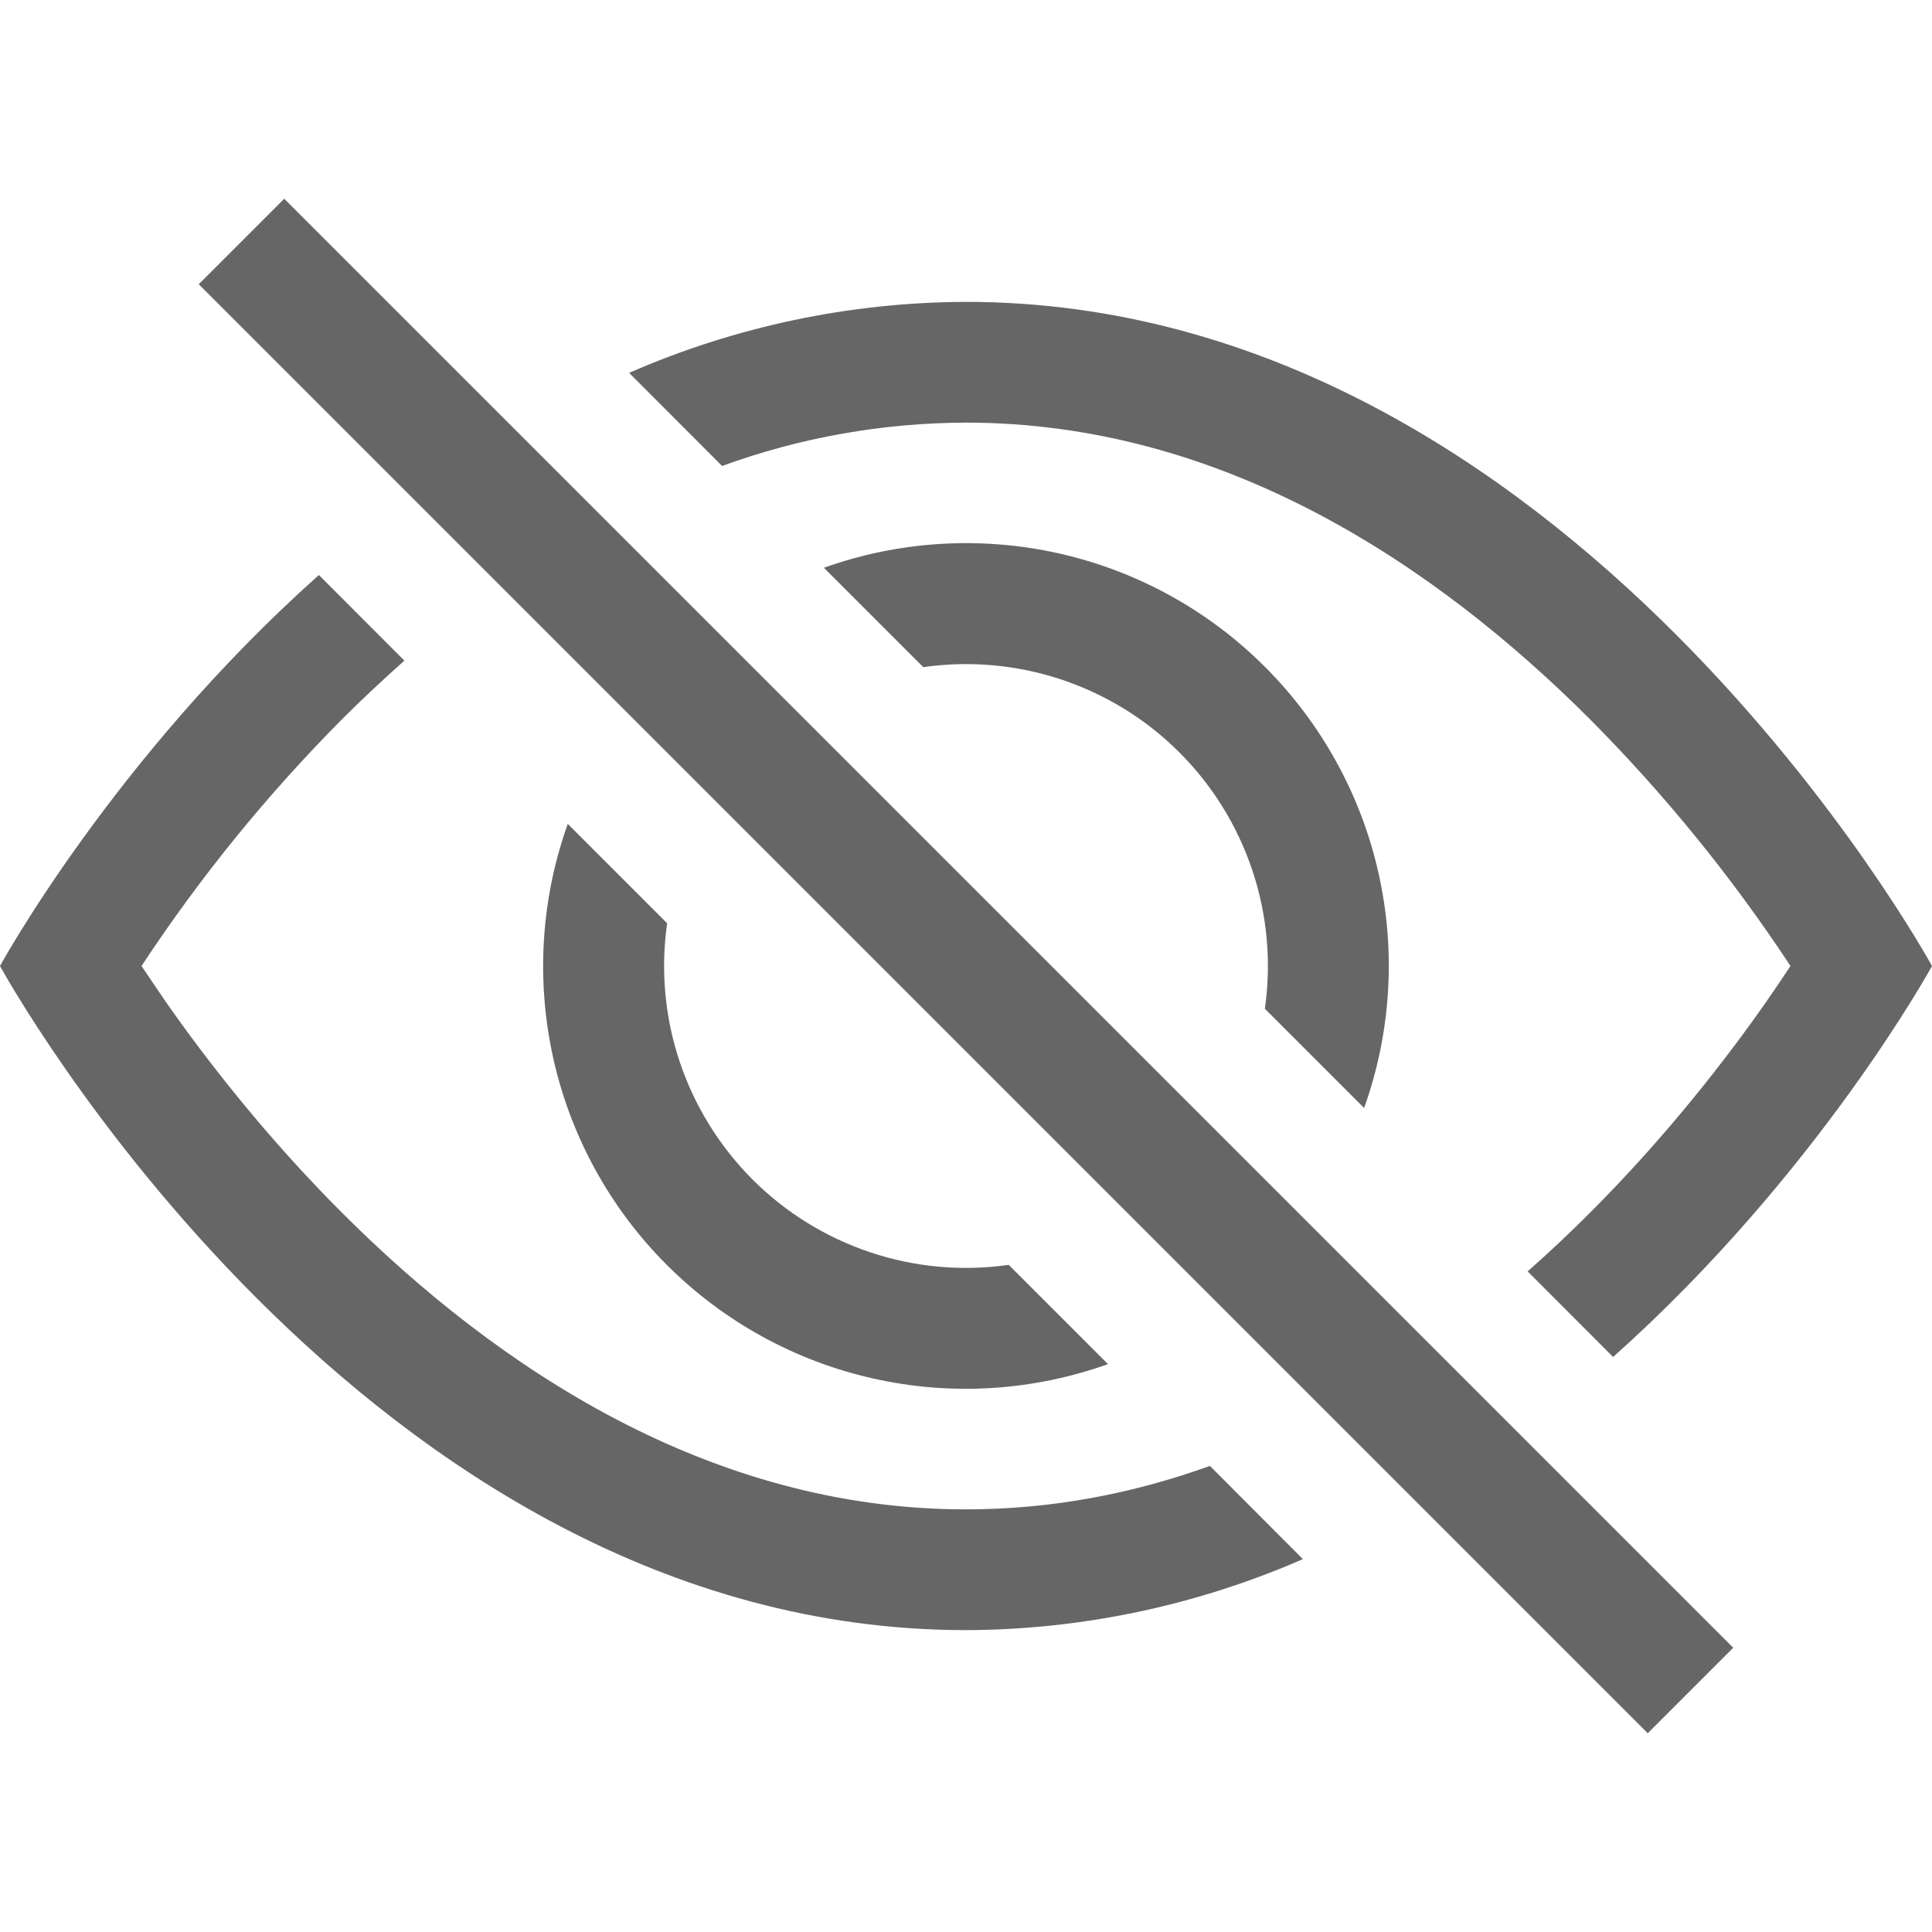 <svg width="16" height="16" viewBox="0 0 16 16" fill="none" xmlns="http://www.w3.org/2000/svg">
<path d="M13.359 11.238C15.06 9.72 16 8 16 8C16 8 13 2.5 8 2.5C7.04 2.503 6.09 2.703 5.21 3.088L5.98 3.859C6.627 3.623 7.311 3.502 8 3.5C10.12 3.5 11.879 4.668 13.168 5.957C13.788 6.581 14.344 7.265 14.828 8C14.77 8.087 14.706 8.183 14.633 8.288C14.298 8.768 13.803 9.408 13.168 10.043C13.003 10.208 12.831 10.371 12.651 10.529L13.359 11.238Z" fill="black" fill-opacity="0.6"/>
<path d="M11.297 9.176C11.52 8.552 11.562 7.877 11.416 7.23C11.271 6.584 10.945 5.992 10.476 5.523C10.008 5.054 9.415 4.728 8.769 4.583C8.122 4.438 7.447 4.479 6.823 4.702L7.646 5.525C8.03 5.47 8.422 5.505 8.791 5.628C9.159 5.751 9.494 5.957 9.768 6.232C10.043 6.507 10.249 6.841 10.372 7.21C10.495 7.578 10.53 7.97 10.475 8.354L11.297 9.176ZM8.354 10.475L9.176 11.297C8.552 11.52 7.877 11.562 7.231 11.416C6.584 11.271 5.992 10.945 5.523 10.476C5.054 10.008 4.728 9.415 4.583 8.769C4.438 8.122 4.479 7.447 4.702 6.823L5.525 7.646C5.47 8.03 5.505 8.422 5.628 8.79C5.751 9.159 5.958 9.493 6.232 9.768C6.507 10.043 6.841 10.249 7.21 10.372C7.578 10.495 7.97 10.53 8.354 10.475Z" fill="black" fill-opacity="0.6"/>
<path d="M3.35 5.47C3.17 5.63 2.997 5.792 2.832 5.957C2.212 6.581 1.656 7.265 1.172 8L1.367 8.288C1.702 8.768 2.197 9.408 2.832 10.043C4.121 11.332 5.881 12.5 8 12.5C8.716 12.5 9.39 12.367 10.02 12.14L10.79 12.912C9.91 13.296 8.96 13.497 8 13.5C3 13.5 0 8 0 8C0 8 0.939 6.279 2.641 4.762L3.349 5.471L3.35 5.47ZM13.646 14.354L1.646 2.354L2.354 1.646L14.354 13.646L13.646 14.354Z" fill="black" fill-opacity="0.6"/>
</svg>
